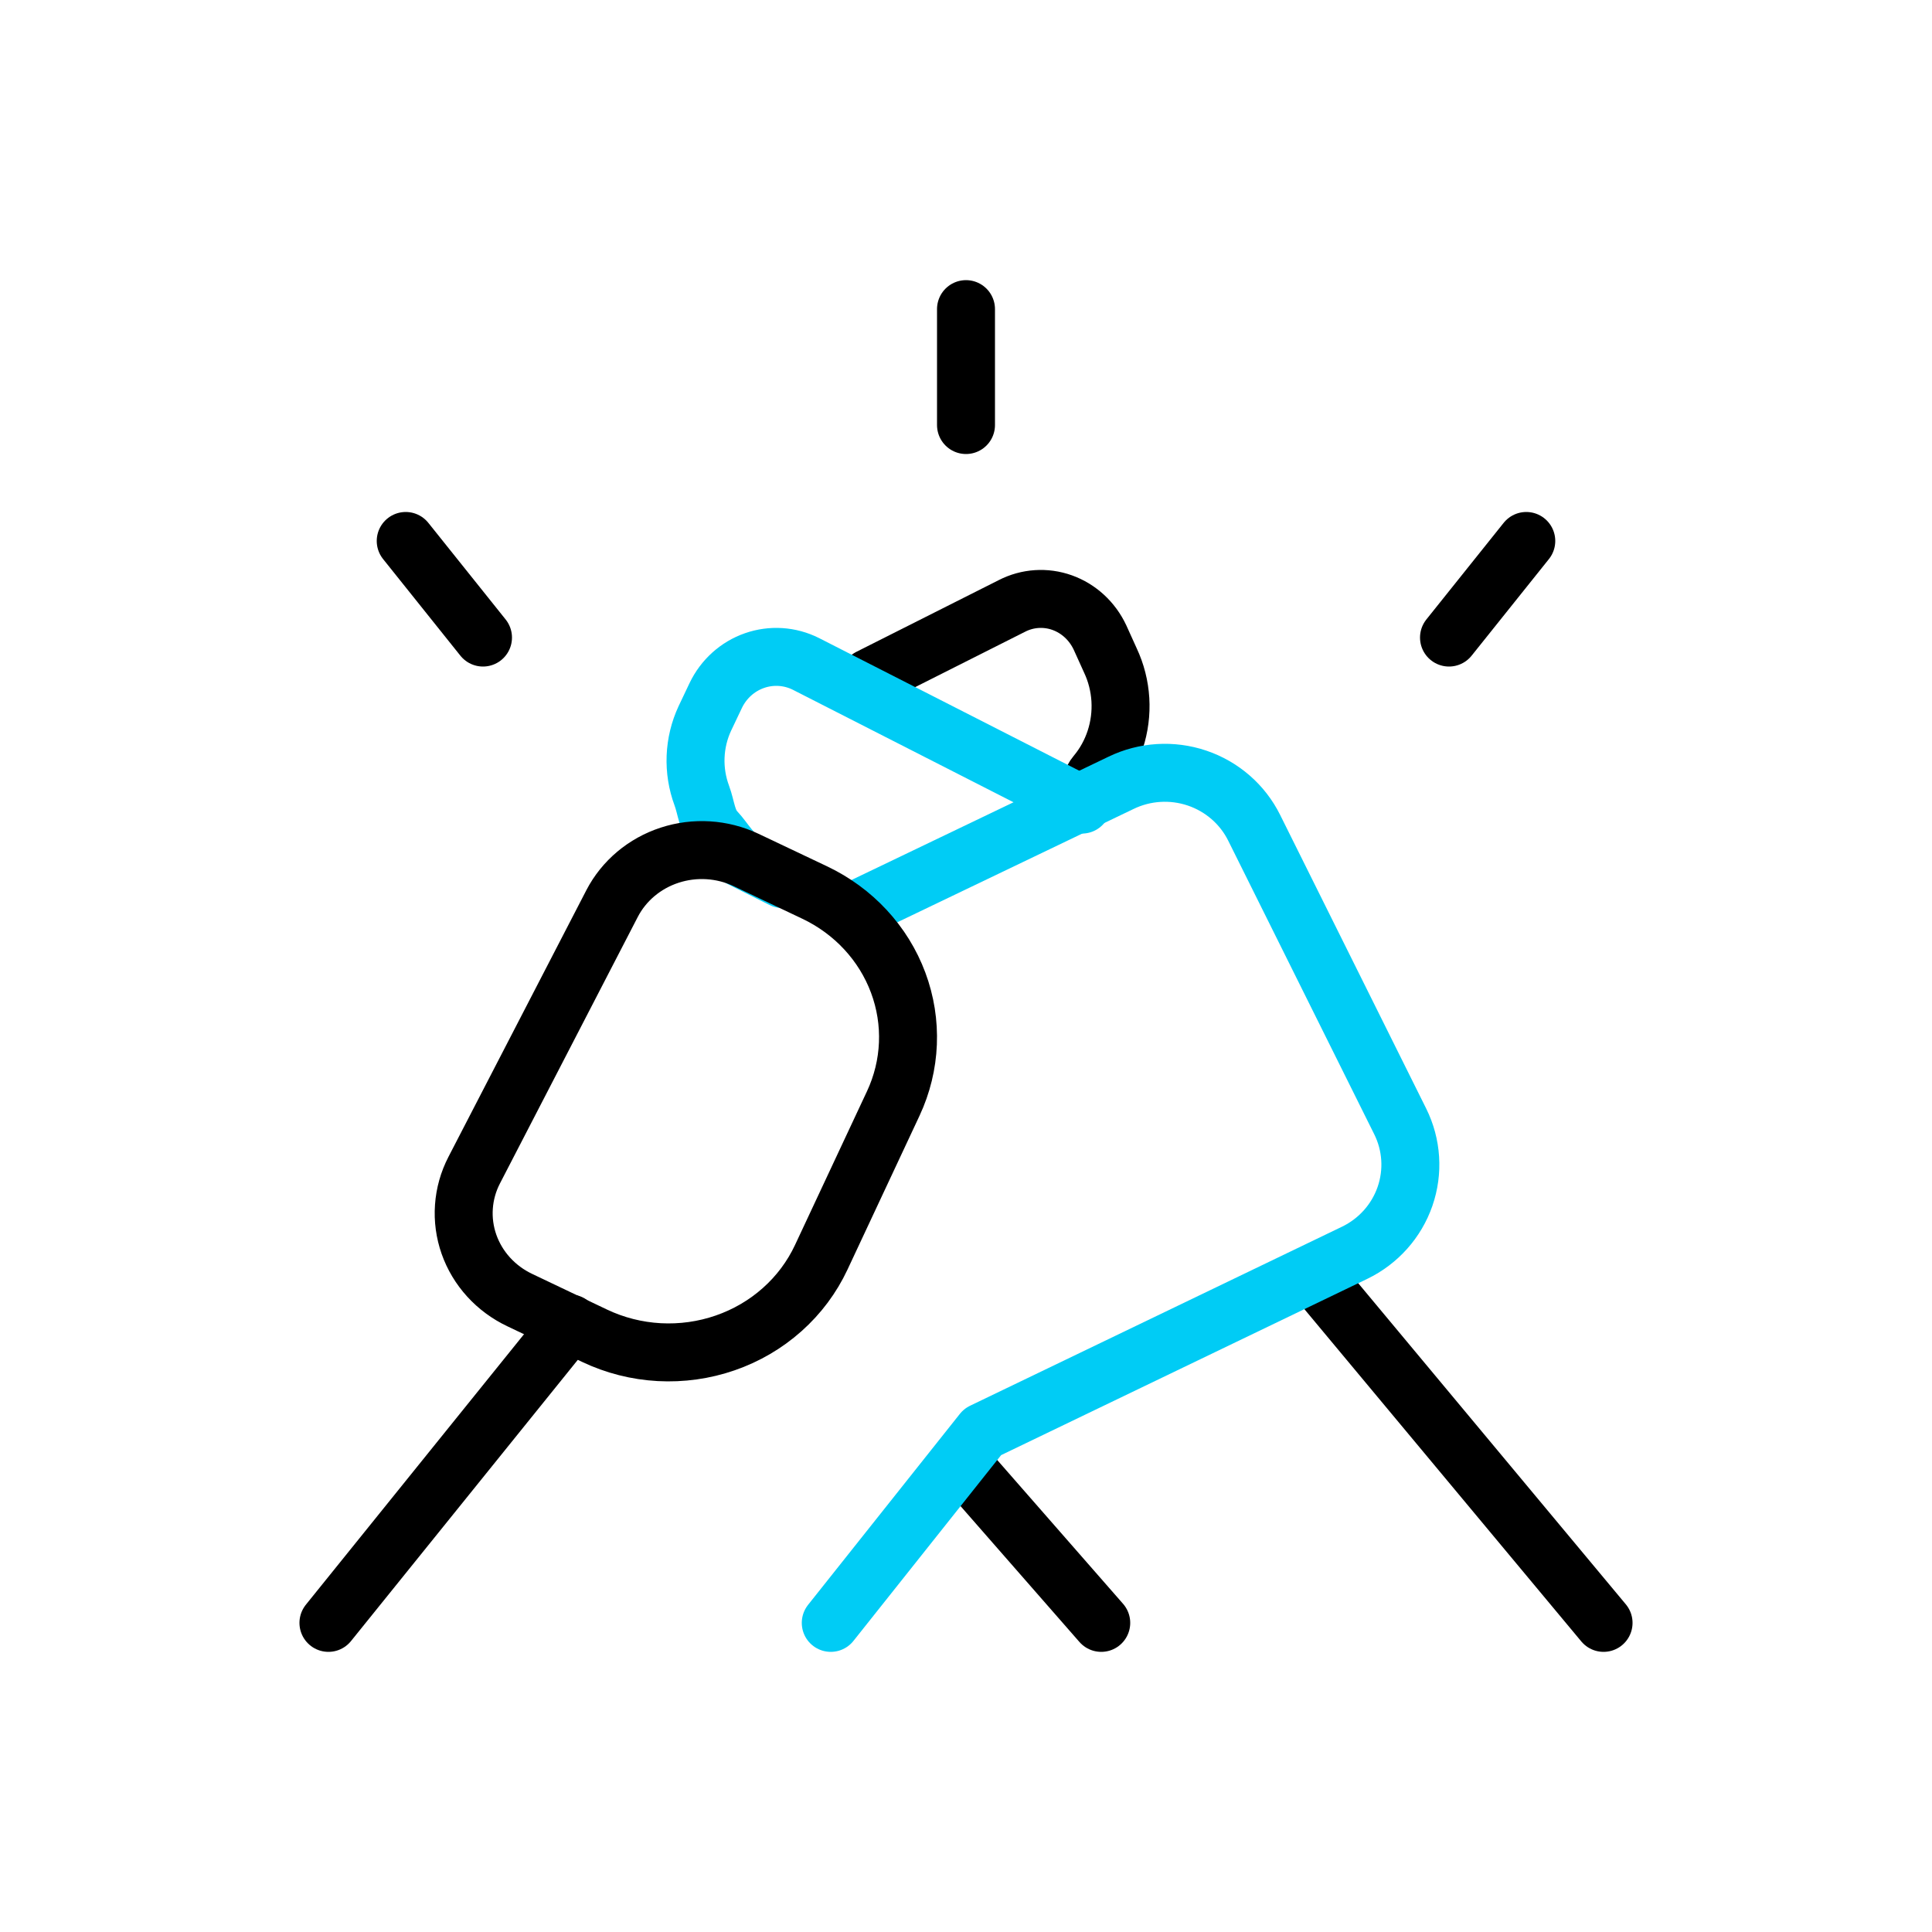 <svg width="100" height="100" viewBox="0 0 100 100" fill="none" xmlns="http://www.w3.org/2000/svg">
<path d="M29.5 68.5L17 84" stroke="black" stroke-width="3" stroke-linecap="round" stroke-linejoin="round"/>
<path d="M50 76L57 84" stroke="black" stroke-width="3" stroke-linecap="round" stroke-linejoin="round"/>
<path d="M68 66L83 84" stroke="black" stroke-width="3" stroke-linecap="round" stroke-linejoin="round"/>
<path d="M45 35.079L52.373 31.365C53.185 30.948 54.121 30.886 54.977 31.192C55.833 31.498 56.538 32.147 56.936 32.997L57.477 34.192C57.773 34.823 57.947 35.509 57.99 36.211C58.032 36.912 57.942 37.616 57.725 38.281C57.508 38.946 57.168 39.56 56.724 40.087C56.28 40.615 56.603 41.191 56 41.5" stroke="black" stroke-width="3" stroke-linecap="round" stroke-linejoin="round"/>
<path d="M50 16V22" stroke="black" stroke-width="3" stroke-linecap="round" stroke-linejoin="round"/>
<path d="M79 28L75 33" stroke="black" stroke-width="3" stroke-linecap="round" stroke-linejoin="round"/>
<path d="M21 28L25 33" stroke="black" stroke-width="3" stroke-linecap="round" stroke-linejoin="round"/>
<path d="M43.937 47.277L58.025 40.519C59.251 39.925 60.666 39.837 61.958 40.273C63.25 40.71 64.314 41.634 64.915 42.844L72.475 58.044C73.076 59.254 73.165 60.65 72.723 61.925C72.281 63.2 71.344 64.25 70.118 64.843L50.858 74.114L43 84" stroke="#00CCF5" stroke-width="3" stroke-linecap="round" stroke-linejoin="round"/>
<path d="M56 41.646L41.717 34.365C40.887 33.948 39.928 33.886 39.052 34.192C38.176 34.498 37.456 35.146 37.048 35.996L36.482 37.187C36.194 37.806 36.031 38.479 36.004 39.165C35.977 39.851 36.086 40.535 36.324 41.177C36.562 41.818 36.583 42.505 37.048 43C37.513 43.495 37.882 44.232 38.5 44.5L40.5 45.5" stroke="#00CCF5" stroke-width="3" stroke-linecap="round" stroke-linejoin="round"/>
<path d="M24.545 60.566C24.239 61.157 24.058 61.8 24.012 62.459C23.965 63.118 24.055 63.779 24.274 64.404C24.494 65.029 24.84 65.607 25.292 66.103C25.744 66.599 26.293 67.004 26.908 67.295L30.781 69.14C31.823 69.635 32.959 69.923 34.119 69.987C35.28 70.05 36.442 69.888 37.536 69.509C38.63 69.131 39.634 68.544 40.487 67.783C41.341 67.023 42.027 66.104 42.505 65.083L46.233 57.121C47.157 55.147 47.25 52.903 46.49 50.864C45.731 48.825 44.179 47.15 42.162 46.194L38.61 44.509C37.379 43.929 35.96 43.841 34.662 44.264C33.364 44.687 32.292 45.588 31.68 46.769L24.545 60.566Z" stroke="black" stroke-width="3" stroke-linecap="round" stroke-linejoin="round"/>
</svg>
